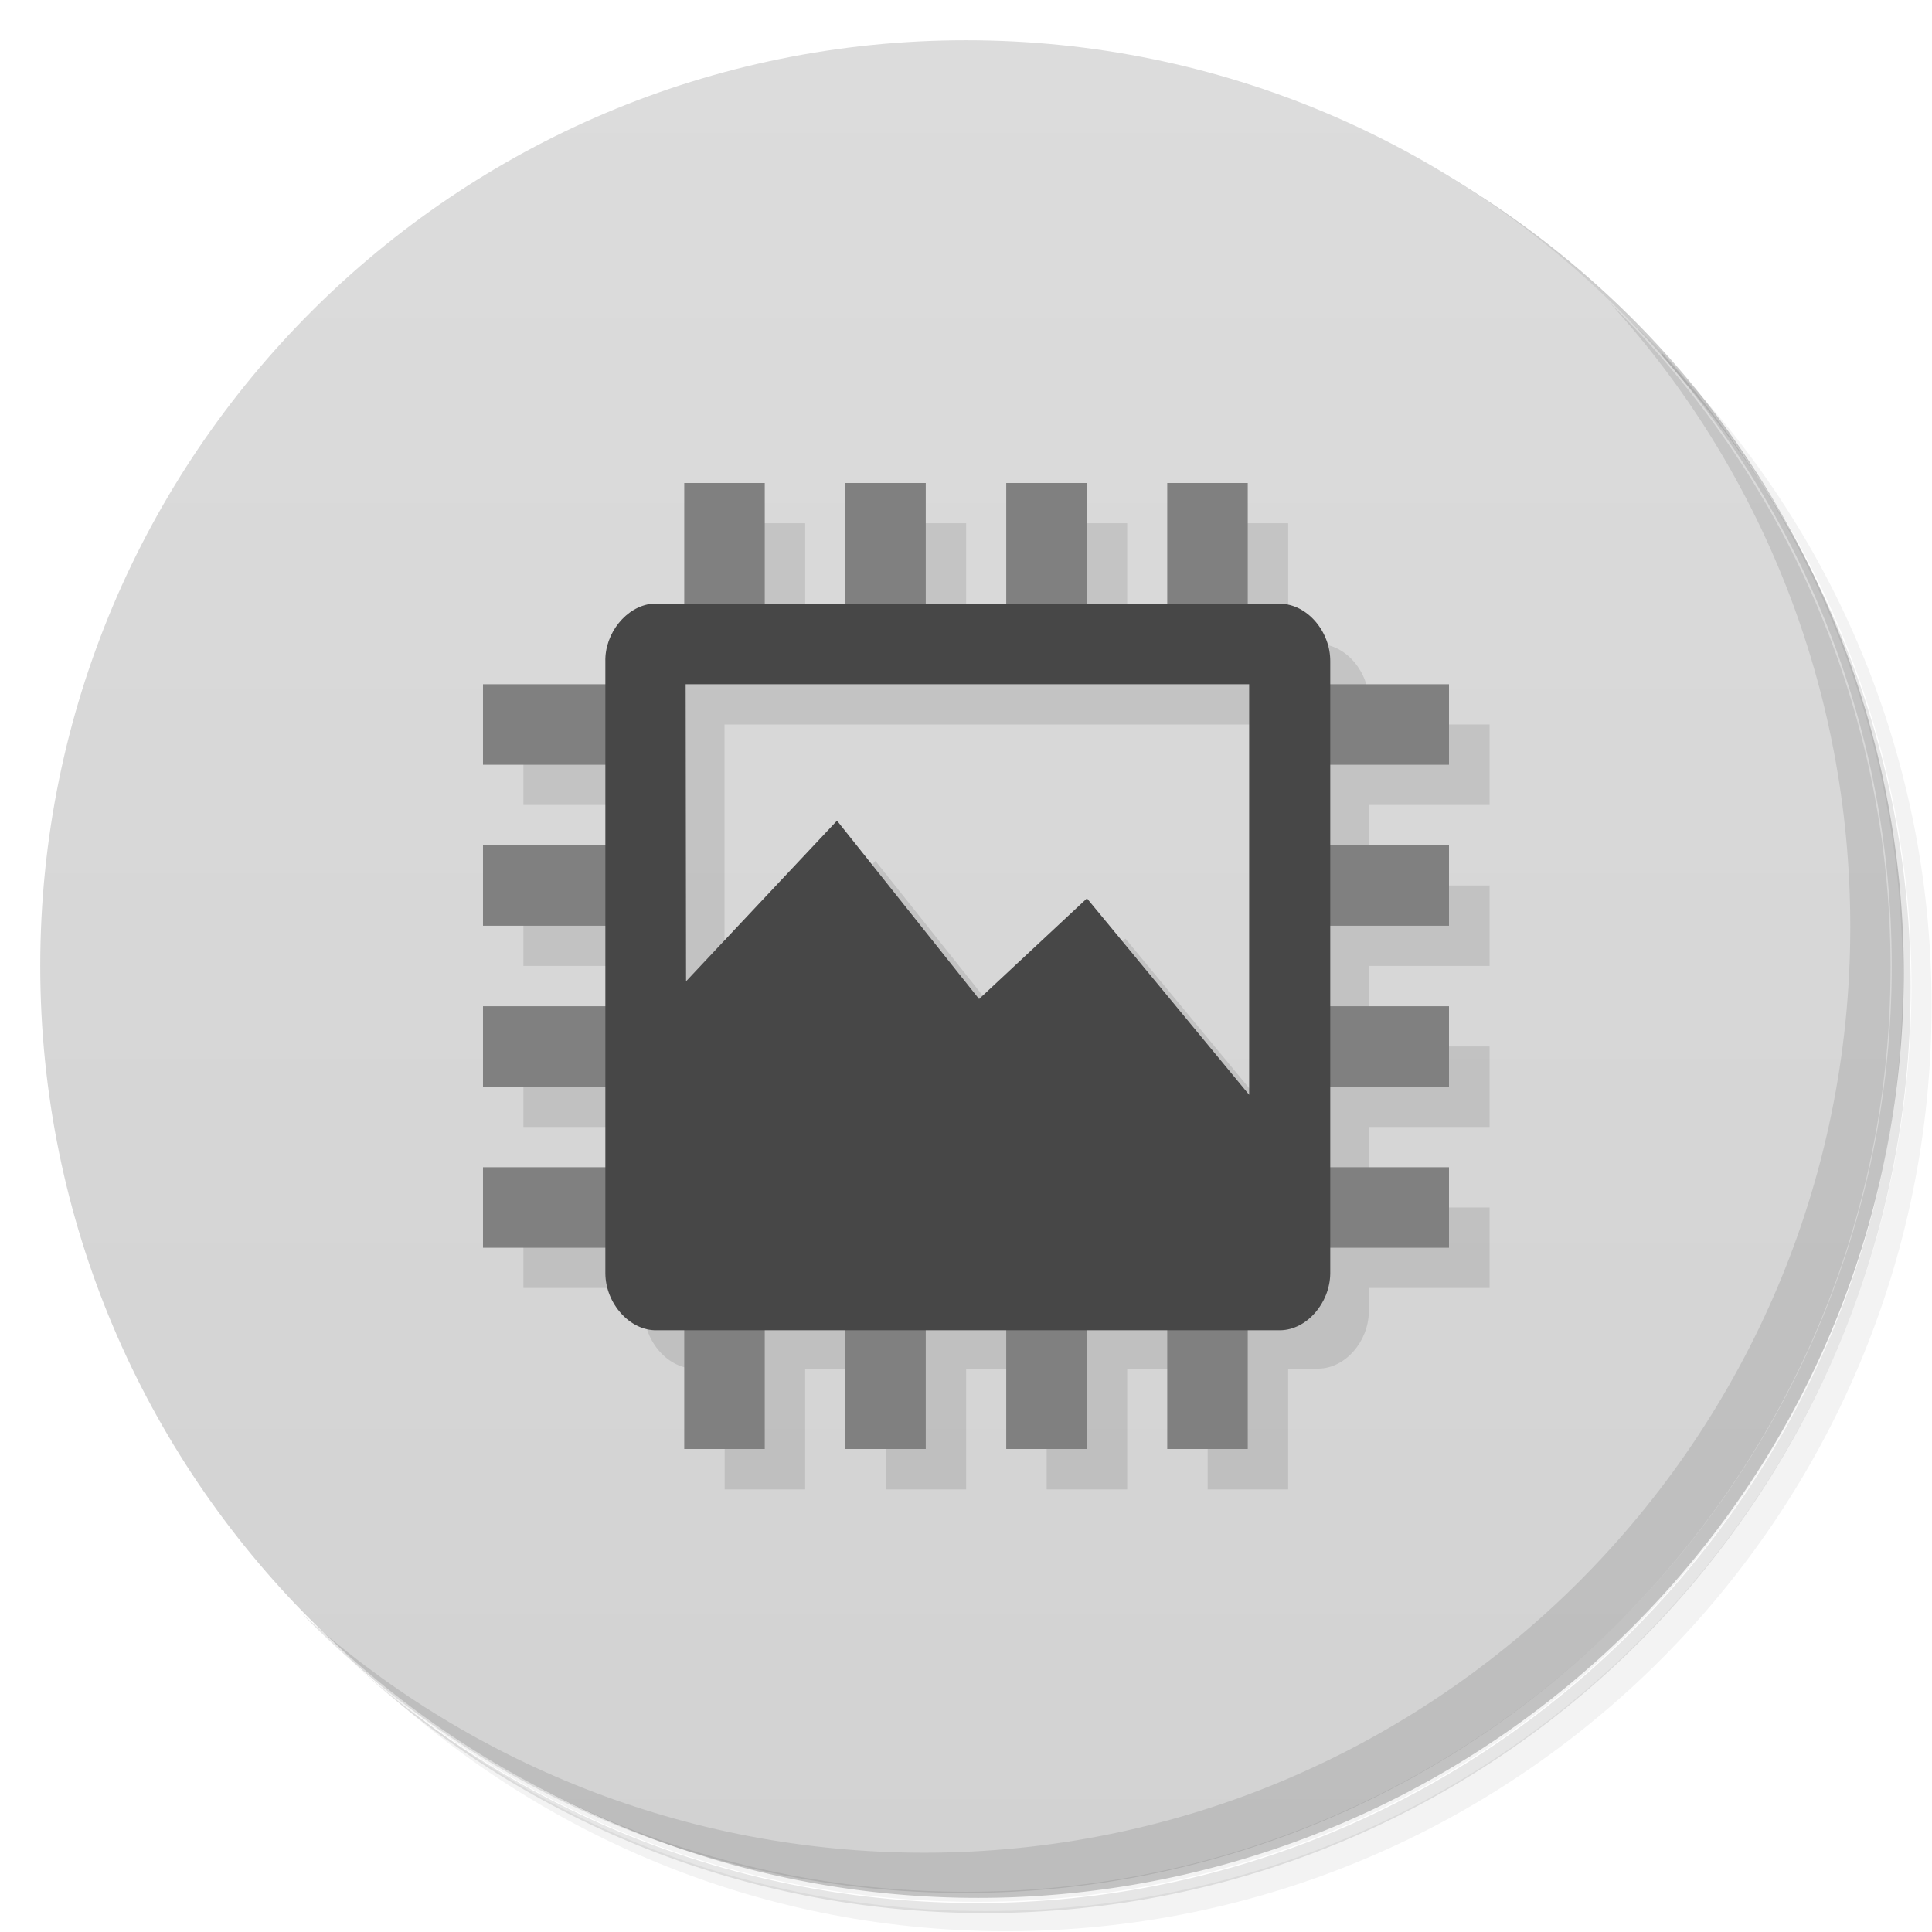 <svg version="1.1" viewBox="0 0 48 48" xmlns="http://www.w3.org/2000/svg">
 <defs>
  <linearGradient id="bg" x1="1" x2="1" y1="47" y2="1" gradientUnits="userSpaceOnUse">
   <stop style="stop-color:#d2d2d2" offset="0"/>
   <stop style="stop-color:#dcdcdc" offset="1"/>
  </linearGradient>
 </defs>
 <path d="m36.3 5c5.86 4.06 9.69 10.8 9.69 18.5 0 12.4-10.1 22.5-22.5 22.5-7.67 0-14.4-3.83-18.5-9.69 1.04 1.82 2.31 3.5 3.78 4.97 4.08 3.71 9.51 5.97 15.5 5.97 12.7 0 23-10.3 23-23 0-5.95-2.26-11.4-5.97-15.5-1.47-1.48-3.15-2.74-4.97-3.78zm4.97 3.78c3.85 4.11 6.22 9.64 6.22 15.7 0 12.7-10.3 23-23 23-6.08 0-11.6-2.36-15.7-6.22 4.16 4.14 9.88 6.72 16.2 6.72 12.7 0 23-10.3 23-23 0-6.34-2.58-12.1-6.72-16.2z" style="opacity:.05"/>
 <path d="m41.3 8.78c3.71 4.08 5.97 9.51 5.97 15.5 0 12.7-10.3 23-23 23-5.95 0-11.4-2.26-15.5-5.97 4.11 3.85 9.64 6.22 15.7 6.22 12.7 0 23-10.3 23-23 0-6.08-2.36-11.6-6.22-15.7z" style="opacity:.1"/>
 <path d="m31.2 2.38c8.62 3.15 14.8 11.4 14.8 21.1 0 12.4-10.1 22.5-22.5 22.5-9.71 0-18-6.14-21.1-14.8a23 23 0 0 0 44.9-7 23 23 0 0 0-16-21.9z" style="opacity:.2"/>
 <path d="m24 1c12.7 0 23 10.3 23 23s-10.3 23-23 23-23-10.3-23-23 10.3-23 23-23z" style="fill:url(#bg)"/>
 <path d="m18 13v3h-0.836c-0.633 0.061-1.18 0.729-1.16 1.44v0.559h-3v2h3v2h-3v2h3v2h-3v2h3v2h-3v2h3v0.594c7e-3 0.746 0.605 1.42 1.27 1.41h0.73v3h2v-3h2v3h2v-3h2v3h2v-3h2v3h2v-3h0.764c0.656-0.011 1.23-0.672 1.24-1.41v-0.594h3v-2h-3v-2h3v-2h-3v-2h3v-2h-3v-2h3v-2h-3v-0.559c9e-3 -0.745-0.57-1.43-1.24-1.44h-0.764v-3h-2v3h-2v-3h-2v3h-2v-3h-2v3h-2v-3h-2zm0 5h14v10.2l-4.04-4.88-2.68 2.5-3.53-4.43-3.75 3.99v-7.34z" style="fill-rule:evenodd;opacity:.1"/>
 <path d="m17 12v4h2v-4h-2zm4 0v4h2v-4h-2zm4 0v4h2v-4h-2zm4 0v4h2v-4h-2zm-17 5v2h4v-2h-4zm20 0v2h4v-2h-4zm-20 4v2h4v-2h-4zm20 0v2h4v-2h-4zm-20 4v2h4v-2h-4zm20 0v2h4v-2h-4zm-20 4v2h4v-2h-4zm20 0v2h4v-2h-4zm-15 3v4h2v-4h-2zm4 0v4h2v-4h-2zm4 0v4h2v-4h-2zm4 0v4h2v-4h-2z" style="fill:#808080"/>
 <path d="m16.2 15c-0.633 0.061-1.18 0.729-1.16 1.44v15.2c0.007 0.746 0.605 1.42 1.27 1.41h15.5c0.656-0.011 1.23-0.672 1.24-1.41v-15.2c9e-3 -0.746-0.569-1.43-1.24-1.44zm0.835 2h14v10.2l-4.03-4.88-2.68 2.5-3.53-4.43-3.75 3.99z" style="fill:#474747"/>
 <path d="m40 7.53c3.71 4.08 5.97 9.51 5.97 15.5 0 12.7-10.3 23-23 23-5.95 0-11.4-2.26-15.5-5.97 4.18 4.29 10 6.97 16.5 6.97 12.7 0 23-10.3 23-23 0-6.46-2.68-12.3-6.97-16.5z" style="opacity:.1"/>
</svg>
